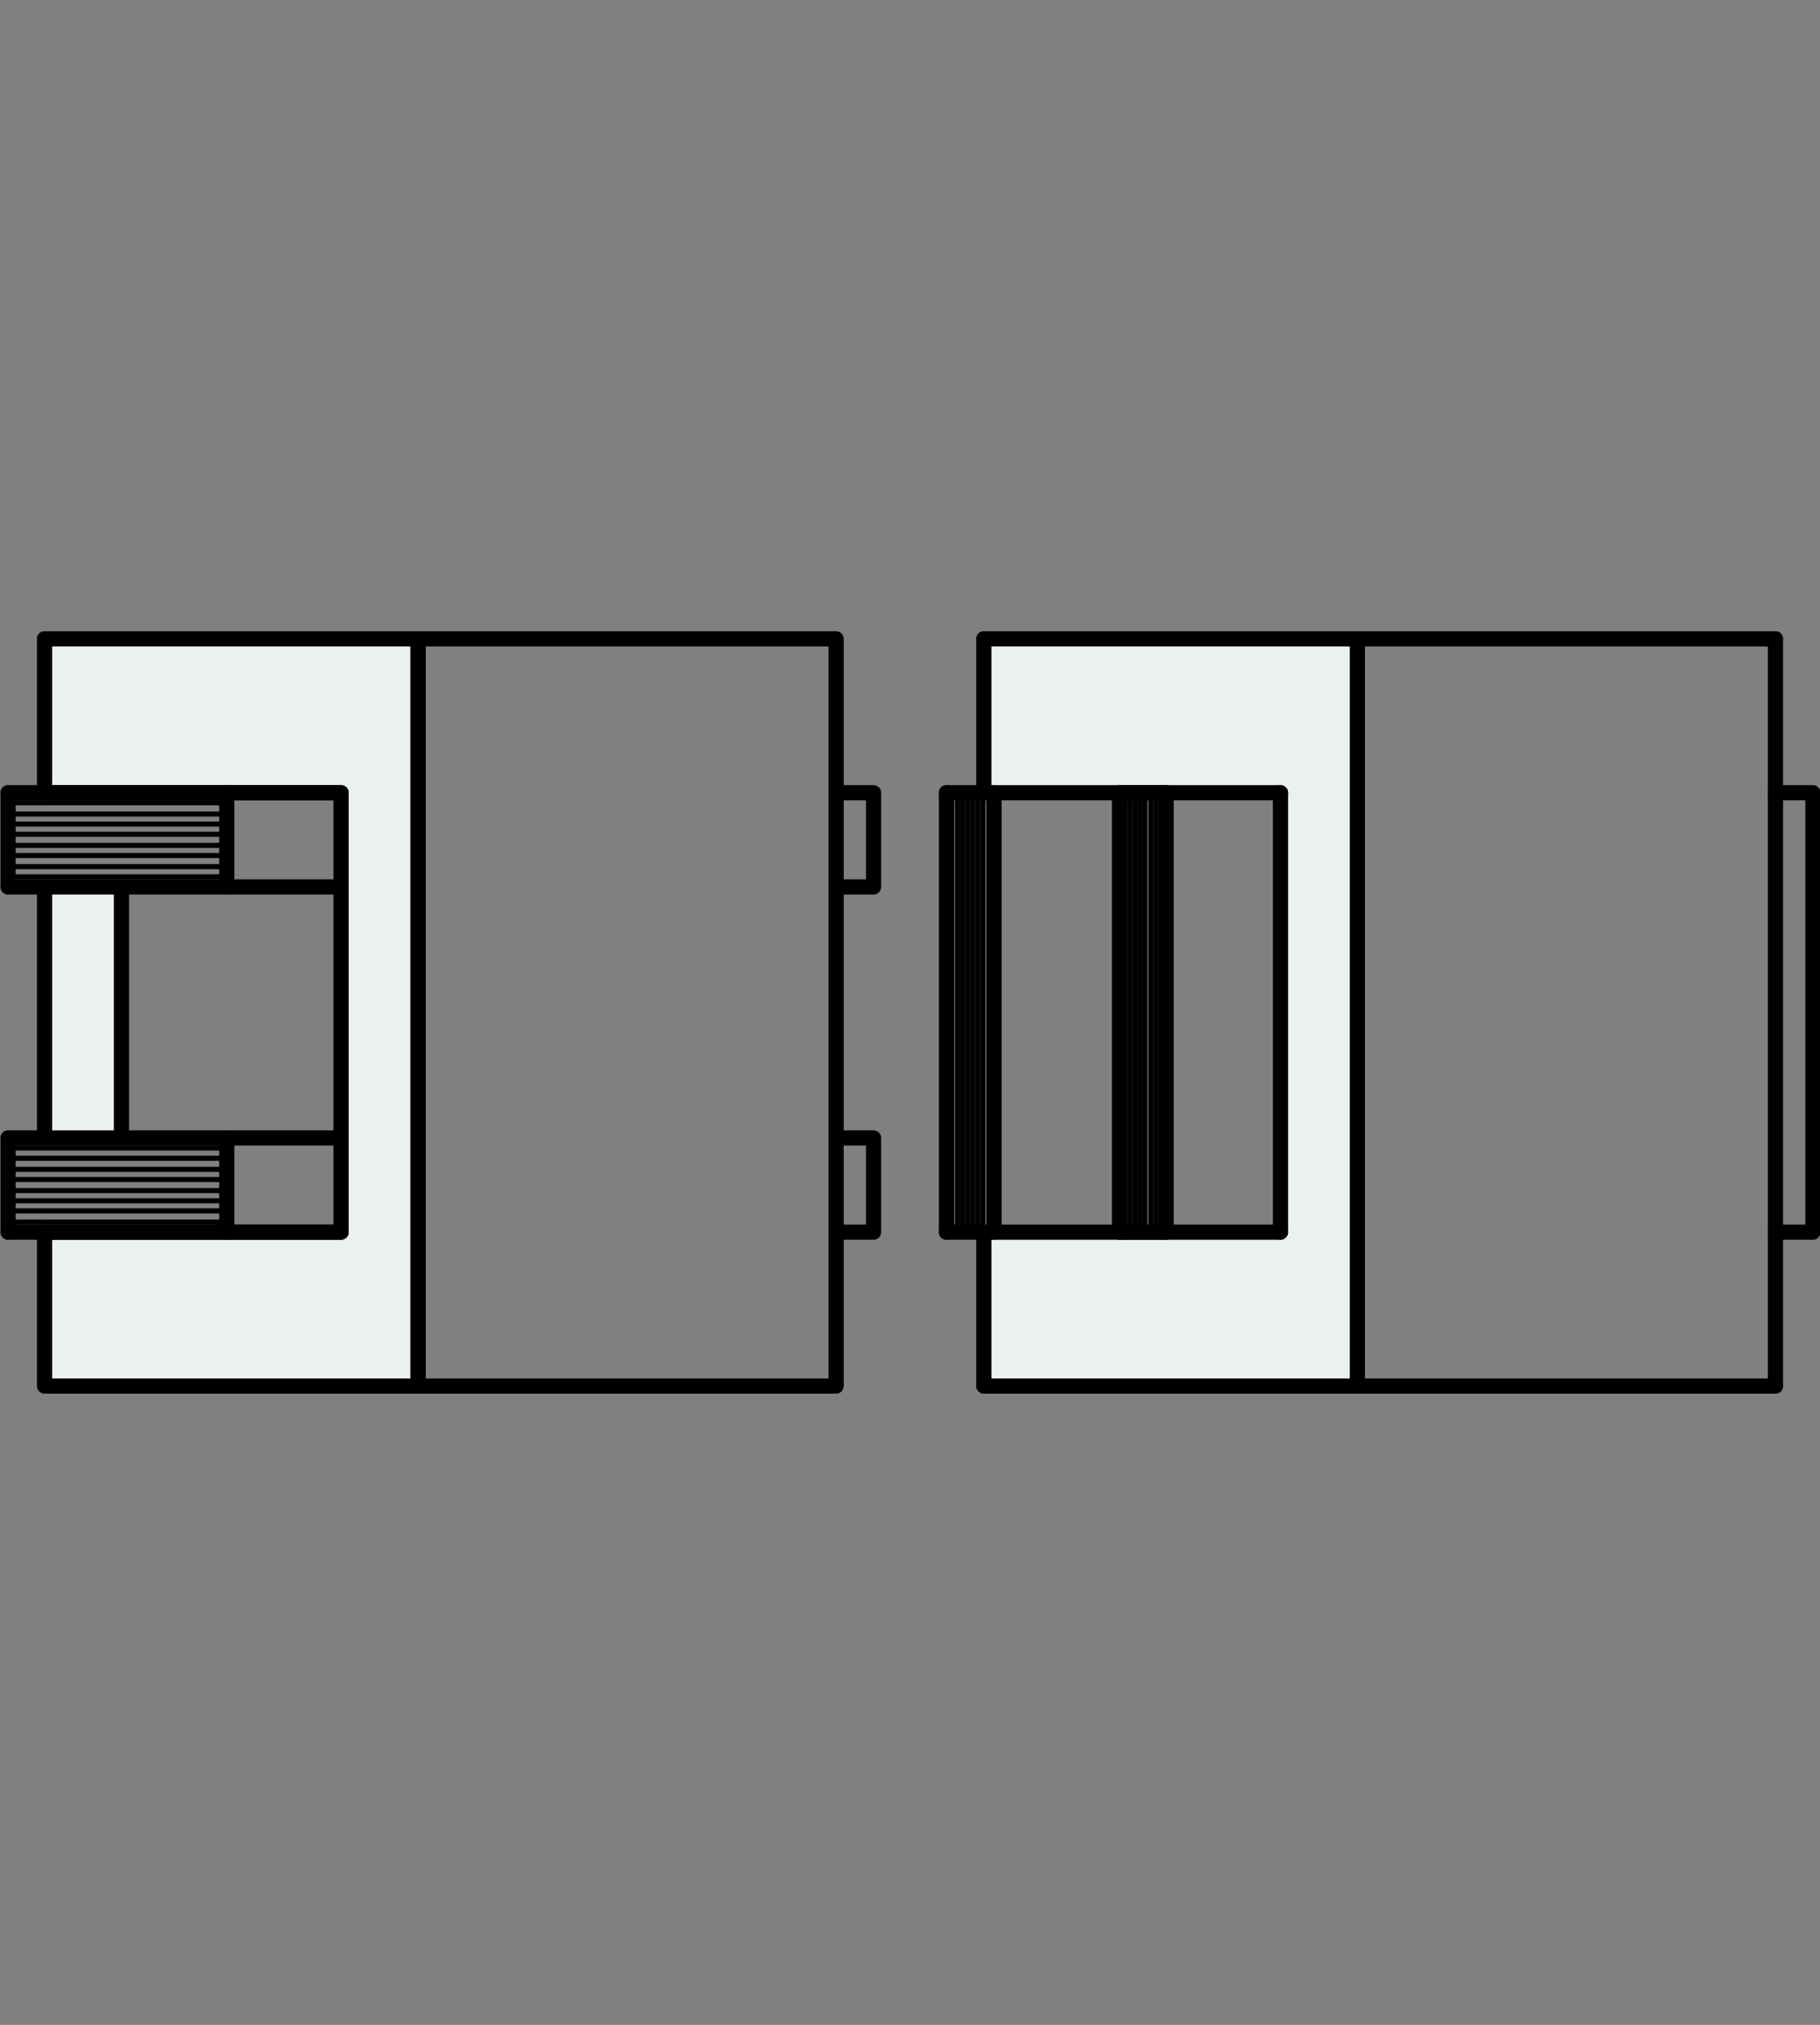 <?xml version="1.0" encoding="utf-8"?>
<!-- Generator: Adobe Illustrator 21.0.0, SVG Export Plug-In . SVG Version: 6.00 Build 0)  -->
<svg version="1.1" id="Layer_1" xmlns="http://www.w3.org/2000/svg" xmlns:xlink="http://www.w3.org/1999/xlink" x="0px" y="0px"
	 viewBox="0 0 179.8 200" style="enable-background:new 0 0 179.8 200;" xml:space="preserve">
<rect x="0" y="0" width="179.8" height="200" fill="#808080" stroke="none"/>
<style type="text/css">
	.st0{fill:#ECF0F1;}
	.st1{fill:none;stroke:#000000;stroke-width:1.5;stroke-linecap:round;stroke-linejoin:round;}
	.st2{fill:none;stroke:#000000;stroke-width:0.5;stroke-linecap:round;stroke-linejoin:round;}
</style>
<g>
	<polygon class="st0" points="97.2,63.1 134.1,63.1 134.1,136.9 97.2,136.9 97.2,121.7 126.5,121.7 126.5,78.3 97.2,78.3 	"/>
	<rect x="4.4" y="87.6" class="st0" width="7.6" height="24.8"/>
	<polygon class="st0" points="4.4,63.1 4.4,78.3 33.7,78.3 33.7,121.7 4.4,121.7 4.4,136.9 41.3,136.9 41.3,63.1 	"/>
	<g>
		<g>
			<line class="st1" x1="41.3" y1="136.9" x2="41.3" y2="63.1"/>
			<line class="st1" x1="4.4" y1="112.4" x2="4.4" y2="87.6"/>
			<line class="st1" x1="12" y1="112.4" x2="12" y2="87.6"/>
			<polyline class="st1" points="22.4,121.7 4.4,121.7 0.8,121.7 			"/>
			<polyline class="st1" points="0.8,78.3 4.4,78.3 22.4,78.3 			"/>
			<line class="st1" x1="4.4" y1="78.3" x2="4.4" y2="63.1"/>
			<polyline class="st1" points="4.4,78.3 33.7,78.3 33.7,121.7 4.4,121.7 4.4,136.9 41.3,136.9 41.3,63.1 4.4,63.1 41.3,63.1 
				82.6,63.1 82.6,78.3 82.6,87.6 82.6,112.4 82.6,121.7 82.6,136.9 41.3,136.9 4.4,136.9 4.4,121.7 			"/>
			<polyline class="st1" points="33.7,112.4 22.4,112.4 12,112.4 4.4,112.4 0.8,112.4 			"/>
			<polyline class="st1" points="22.4,112.4 22.4,121.7 33.7,121.7 33.7,112.4 33.7,87.6 33.7,78.3 22.4,78.3 22.4,87.6 			"/>
			<line class="st1" x1="0.8" y1="87.6" x2="0.8" y2="78.3"/>
			<polyline class="st1" points="82.6,112.4 86.3,112.4 86.3,121.7 82.6,121.7 			"/>
			<line class="st1" x1="0.8" y1="121.7" x2="0.8" y2="112.4"/>
			<polyline class="st1" points="82.6,78.3 86.3,78.3 86.3,87.6 82.6,87.6 			"/>
			<polyline class="st1" points="0.8,87.6 4.4,87.6 12,87.6 22.4,87.6 33.7,87.6 			"/>
		</g>
		<g>
			<line class="st1" x1="134.1" y1="136.9" x2="134.1" y2="63.1"/>
			<line class="st1" x1="126.5" y1="121.7" x2="126.5" y2="78.3"/>
			<line class="st1" x1="115.2" y1="121.7" x2="115.2" y2="78.3"/>
			<polyline class="st1" points="175.4,78.3 179.1,78.3 179.1,121.7 175.4,121.7 			"/>
			<line class="st1" x1="110.6" y1="121.7" x2="110.6" y2="78.3"/>
			<line class="st1" x1="93.5" y1="121.7" x2="93.5" y2="78.3"/>
			<line class="st1" x1="98.2" y1="121.7" x2="98.2" y2="78.3"/>
			<polyline class="st1" points="175.4,136.9 134.1,136.9 97.2,136.9 			"/>
			<polyline class="st1" points="97.2,63.1 134.1,63.1 175.4,63.1 			"/>
			<line class="st1" x1="97.2" y1="78.3" x2="97.2" y2="63.1"/>
			<line class="st1" x1="97.2" y1="136.9" x2="97.2" y2="121.7"/>
			<line class="st1" x1="115.2" y1="121.7" x2="110.6" y2="121.7"/>
			<line class="st1" x1="110.6" y1="78.3" x2="115.2" y2="78.3"/>
			<polyline class="st1" points="93.5,78.3 97.2,78.3 98.2,78.3 104.8,78.3 110.6,78.3 115.2,78.3 126.5,78.3 			"/>
			<polyline class="st1" points="126.5,121.7 115.2,121.7 110.6,121.7 104.8,121.7 98.2,121.7 97.2,121.7 93.5,121.7 			"/>
			<polyline class="st1" points="175.4,63.1 175.4,78.3 175.4,121.7 175.4,136.9 			"/>
		</g>
		<g>
			<line class="st2" x1="0.8" y1="78.3" x2="22.4" y2="78.3"/>
			<line class="st2" x1="0.8" y1="79.3" x2="22.4" y2="79.3"/>
			<line class="st2" x1="0.8" y1="80.4" x2="22.4" y2="80.4"/>
			<line class="st2" x1="0.8" y1="81.4" x2="22.4" y2="81.4"/>
			<line class="st2" x1="0.8" y1="82.4" x2="22.4" y2="82.4"/>
			<line class="st2" x1="0.8" y1="83.5" x2="22.4" y2="83.5"/>
			<line class="st2" x1="0.8" y1="84.5" x2="22.4" y2="84.5"/>
			<line class="st2" x1="0.8" y1="85.6" x2="22.4" y2="85.6"/>
			<line class="st2" x1="0.8" y1="86.6" x2="22.4" y2="86.6"/>
			<line class="st2" x1="0.8" y1="87.6" x2="22.4" y2="87.6"/>
		</g>
		<g>
			<line class="st2" x1="0.8" y1="112.4" x2="22.4" y2="112.4"/>
			<line class="st2" x1="0.8" y1="113.4" x2="22.4" y2="113.4"/>
			<line class="st2" x1="0.8" y1="114.4" x2="22.4" y2="114.4"/>
			<line class="st2" x1="0.8" y1="115.5" x2="22.4" y2="115.5"/>
			<line class="st2" x1="0.8" y1="116.5" x2="22.4" y2="116.5"/>
			<line class="st2" x1="0.8" y1="117.6" x2="22.4" y2="117.6"/>
			<line class="st2" x1="0.8" y1="118.6" x2="22.4" y2="118.6"/>
			<line class="st2" x1="0.8" y1="119.6" x2="22.4" y2="119.6"/>
			<line class="st2" x1="0.8" y1="120.7" x2="22.4" y2="120.7"/>
			<line class="st2" x1="0.8" y1="121.7" x2="22.4" y2="121.7"/>
		</g>
		<g>
			<line class="st2" x1="93.5" y1="78.3" x2="93.5" y2="121.7"/>
			<line class="st2" x1="94" y1="78.3" x2="94" y2="121.7"/>
			<line class="st2" x1="94.6" y1="78.3" x2="94.6" y2="121.7"/>
			<line class="st2" x1="95.1" y1="78.3" x2="95.1" y2="121.7"/>
			<line class="st2" x1="95.6" y1="78.3" x2="95.6" y2="121.7"/>
			<line class="st2" x1="96.1" y1="78.3" x2="96.1" y2="121.7"/>
			<line class="st2" x1="96.6" y1="78.3" x2="96.6" y2="121.7"/>
			<line class="st2" x1="97.1" y1="78.3" x2="97.1" y2="121.7"/>
			<line class="st2" x1="97.7" y1="78.3" x2="97.7" y2="121.7"/>
			<line class="st2" x1="98.2" y1="78.3" x2="98.2" y2="121.7"/>
		</g>
		<g>
			<line class="st2" x1="110.6" y1="78.3" x2="110.6" y2="121.7"/>
			<line class="st2" x1="111.1" y1="78.3" x2="111.1" y2="121.7"/>
			<line class="st2" x1="111.6" y1="78.3" x2="111.6" y2="121.7"/>
			<line class="st2" x1="112.1" y1="78.3" x2="112.1" y2="121.7"/>
			<line class="st2" x1="112.6" y1="78.3" x2="112.6" y2="121.7"/>
			<line class="st2" x1="113.1" y1="78.3" x2="113.1" y2="121.7"/>
			<line class="st2" x1="113.7" y1="78.3" x2="113.7" y2="121.7"/>
			<line class="st2" x1="114.2" y1="78.3" x2="114.2" y2="121.7"/>
			<line class="st2" x1="114.7" y1="78.3" x2="114.7" y2="121.7"/>
			<line class="st2" x1="115.2" y1="78.3" x2="115.2" y2="121.7"/>
		</g>
	</g>
	<path class="st1" d="M4.4,78.3"/>
</g>
</svg>
